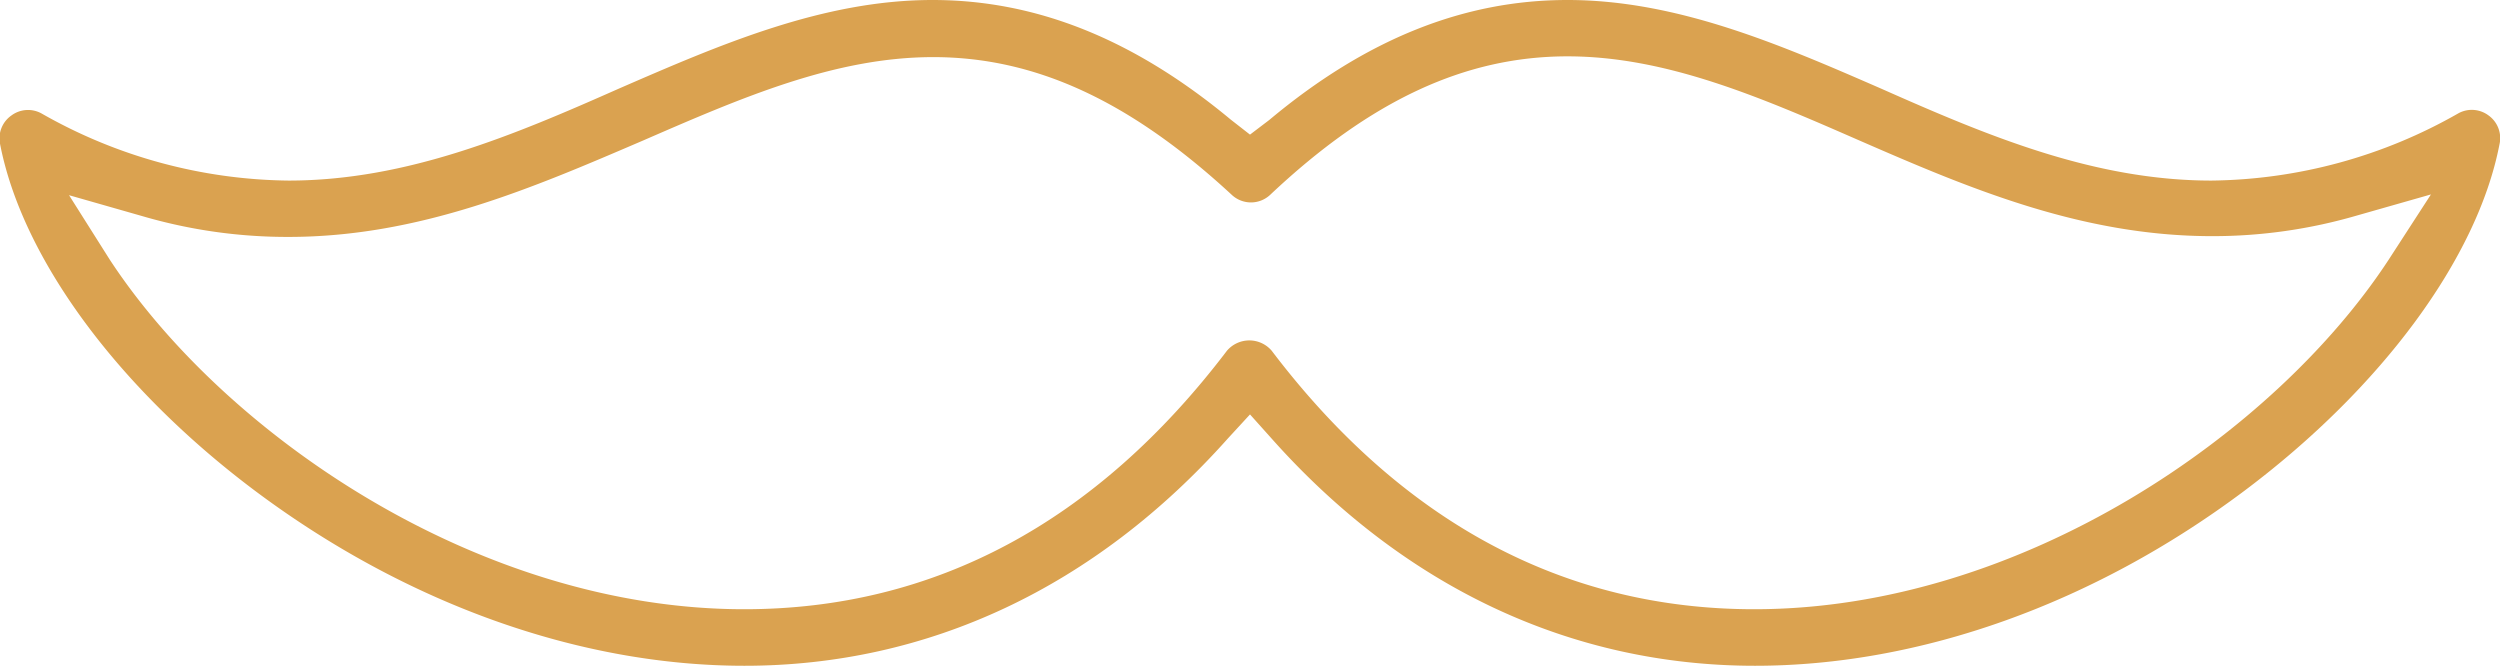 <svg xmlns="http://www.w3.org/2000/svg" viewBox="0 0 130 34.62"><defs><style>.cls-1{fill:#daa250;}</style></defs><title>bigode</title><g id="Camada_2" data-name="Camada 2"><g id="Modo_de_isolamento" data-name="Modo de isolamento"><path class="cls-1" d="M129.4,6h0a1.45,1.45,0,0,0-1.56-.11A26.45,26.45,0,0,1,115,9.39C108.82,9.39,103.22,7,97.8,4.6,92.59,2.33,87.22,0,81.51,0,76.16,0,71.07,2,66,6.24L65,7l-1-.78C58.92,2,53.84,0,48.49,0,42.78,0,37.4,2.34,32.2,4.6,26.78,7,21.18,9.39,15,9.39A26.45,26.45,0,0,1,2.16,5.9,1.45,1.45,0,0,0,.6,6,1.45,1.45,0,0,0,0,7.47c1.14,5.93,6.1,12.68,13.26,18.05,7.83,5.86,16.87,9.1,25.45,9.1,9.56,0,18.25-4.09,25.14-11.82L65,21.55l1.12,1.25C73,30.53,81.7,34.62,91.26,34.62c8.58,0,17.62-3.23,25.45-9.1,7.16-5.37,12.12-12.12,13.26-18A1.45,1.45,0,0,0,129.4,6Zm-5.18,7.49c-5.88,9-19.09,18.19-33,18.19-9.88,0-18.32-4.52-25.09-13.44a1.53,1.53,0,0,0-2.33,0c-6.78,8.92-15.22,13.44-25.1,13.44-13.87,0-27.08-9.15-33-18.19L3.59,10.15l3.85,1.1A26.85,26.85,0,0,0,15,12.32c6.83,0,12.72-2.56,18.41-5,5.15-2.24,10-4.35,15.12-4.35,5.3,0,10.23,2.27,15.52,7.16a1.46,1.46,0,0,0,2,0C71.28,5.2,76.21,2.93,81.51,2.93c5.11,0,10,2.11,15.12,4.35,5.69,2.48,11.58,5,18.41,5a26.78,26.78,0,0,0,7.51-1.07l3.86-1.1Z"/></g></g></svg>
